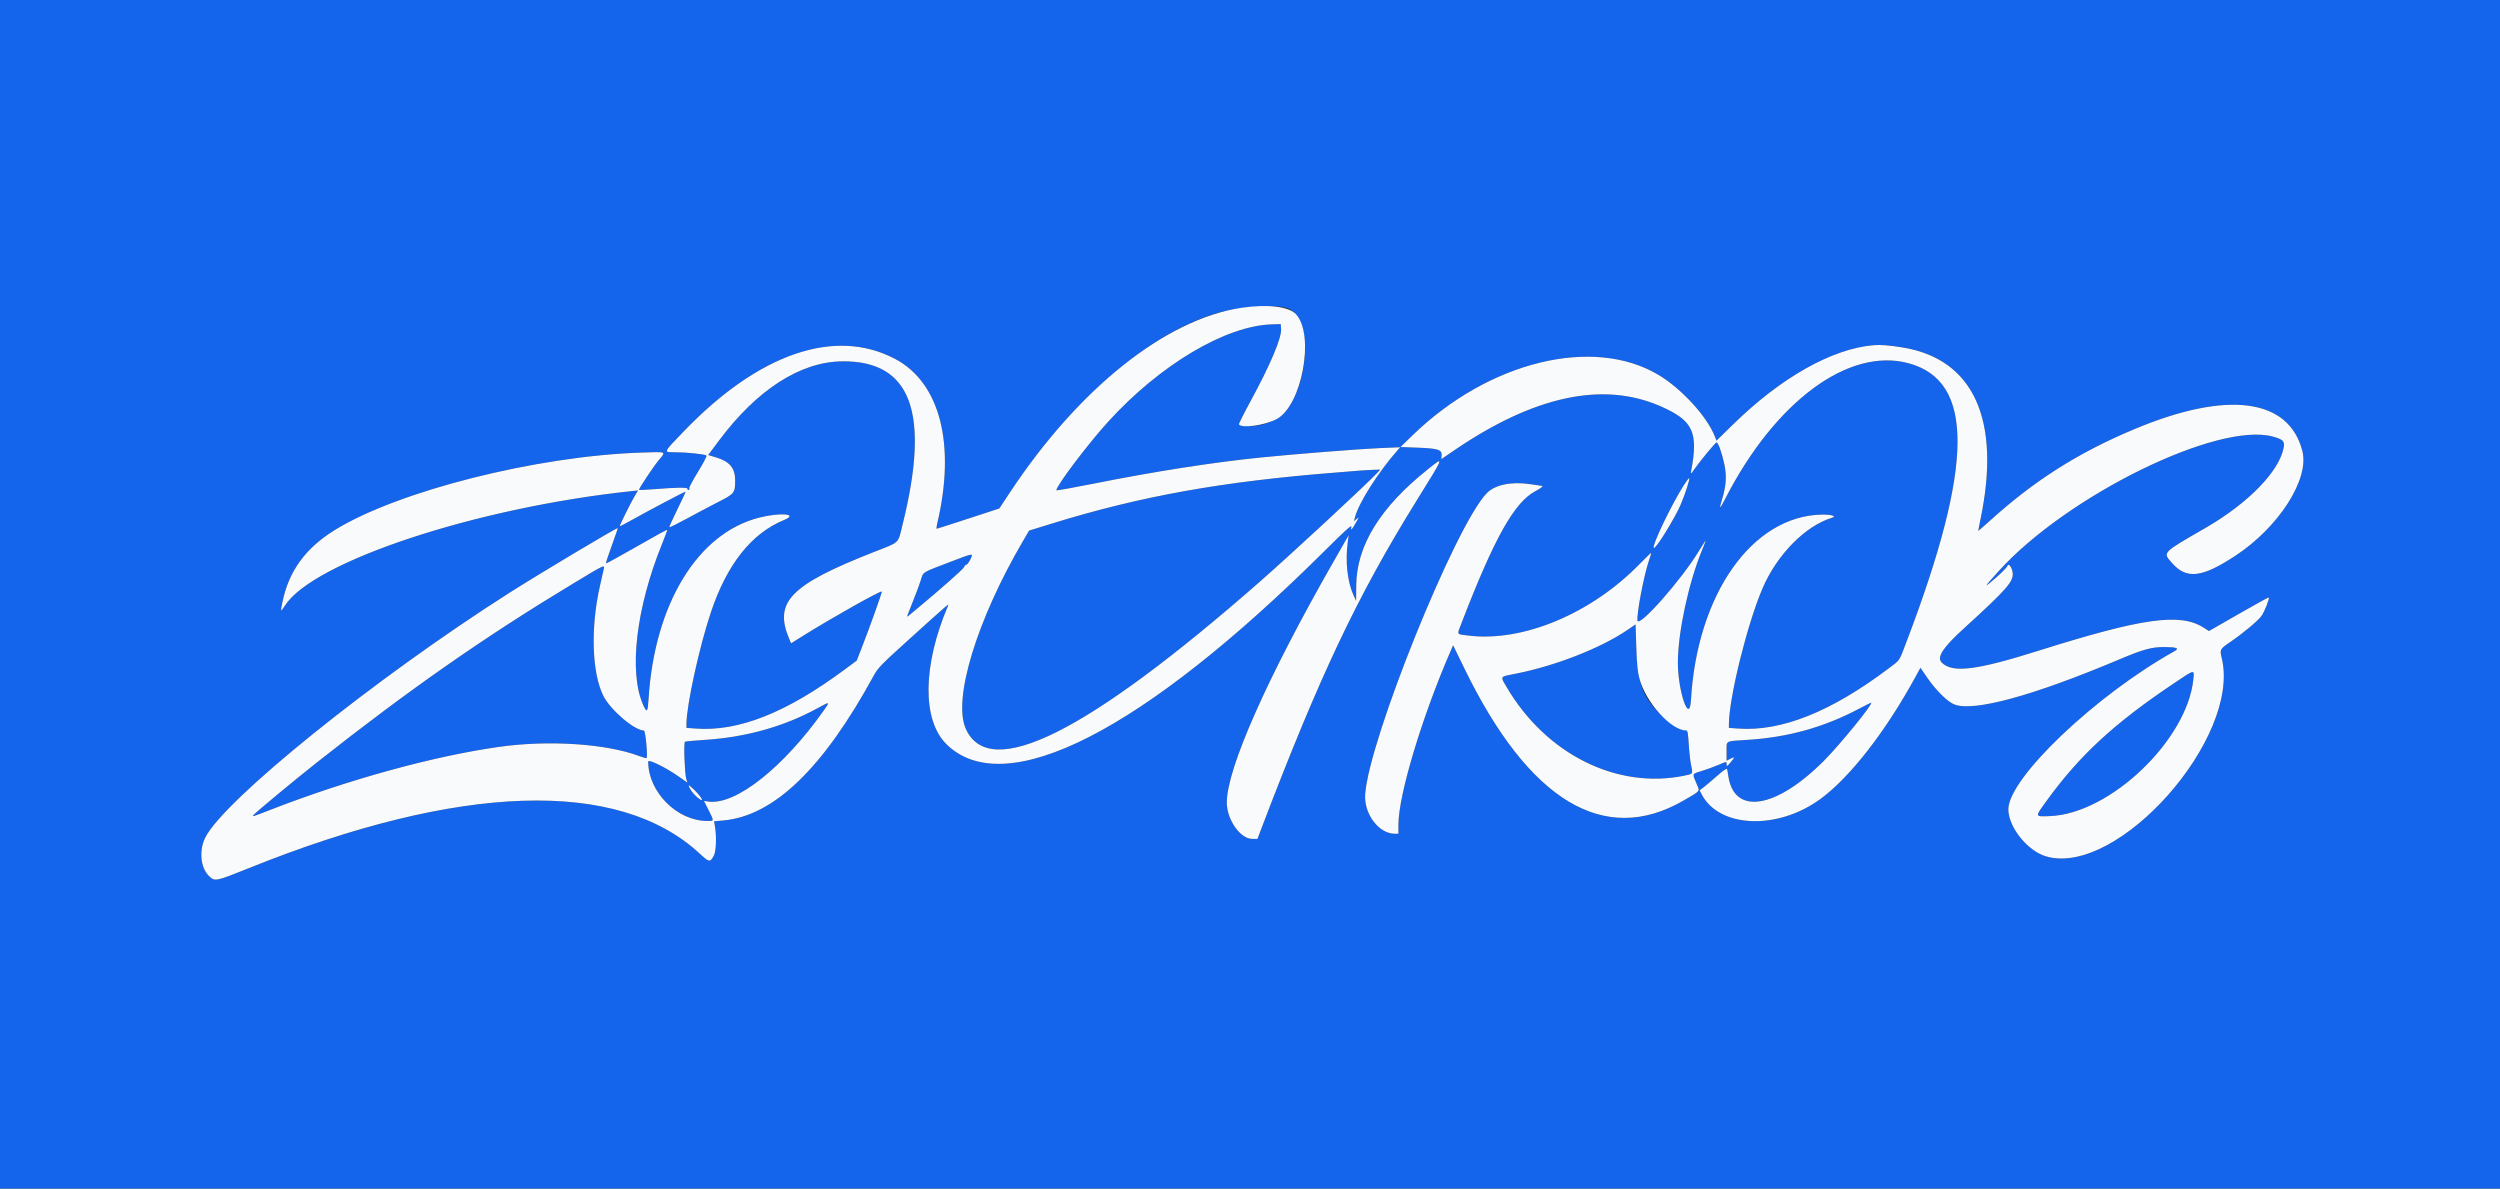 <svg id="svg" version="1.1" width="400" height="190.167" viewBox="0 0 400 190.167" xmlns="http://www.w3.org/2000/svg" xmlns:xlink="http://www.w3.org/1999/xlink" ><rect x="0" y="0" width="400" height="190.167" fill="#333333" stroke="none"/><g id="svgg"><path id="path0" d="M0.000 95.083 L 0.000 190.167 200.000 190.167 L 400.000 190.167 400.000 95.083 L 400.000 0.000 200.000 0.000 L 0.000 0.000 0.000 95.083 M206.267 49.417 C 209.844 51.297,209.613 60.543,205.860 65.656 C 204.713 67.218,201.627 68.414,199.394 68.161 C 197.945 67.998,197.916 68.183,200.000 64.352 C 203.260 58.357,205.078 54.069,204.972 52.621 L 204.917 51.855 203.518 51.897 C 196.091 52.116,185.591 58.361,177.283 67.500 C 174.078 71.025,169.017 77.723,169.017 78.439 C 169.017 78.515,171.610 78.058,174.780 77.424 C 184.655 75.448,193.981 73.987,201.763 73.197 C 207.113 72.654,217.745 71.816,220.872 71.690 L 224.026 71.564 223.637 72.006 C 220.449 75.633,217.333 80.553,216.777 82.839 L 216.642 83.395 217.070 83.024 C 217.470 82.677,217.464 82.713,216.974 83.581 C 216.283 84.806,216.059 85.028,216.222 84.323 C 216.326 83.877,215.457 84.654,211.840 88.244 C 182.863 117.005,160.817 128.269,151.455 119.096 C 147.518 115.239,147.607 106.508,151.680 96.939 C 151.867 96.499,151.795 96.561,145.342 102.395 C 141.010 106.312,140.468 106.868,139.821 108.054 C 131.694 122.964,123.814 130.555,115.710 131.278 L 114.258 131.408 114.411 132.355 C 114.663 133.914,114.575 136.200,114.238 136.841 C 113.616 138.026,113.502 138.012,111.924 136.552 C 98.911 124.510,73.546 125.334,39.840 138.893 C 34.414 141.076,34.363 141.086,33.391 140.114 C 32.080 138.803,31.825 136.076,32.823 134.048 C 35.781 128.039,59.941 108.581,81.447 94.886 C 86.322 91.782,98.715 84.380,98.842 84.497 C 98.868 84.522,98.436 85.786,97.882 87.307 C 97.328 88.828,96.908 90.106,96.949 90.146 C 96.990 90.187,98.924 89.134,101.248 87.805 C 105.416 85.423,106.576 84.787,106.749 84.787 C 106.797 84.787,106.423 85.809,105.916 87.059 C 101.778 97.272,100.574 107.490,102.891 112.755 C 103.493 114.124,103.639 113.985,103.765 111.920 C 104.695 96.681,111.591 85.337,121.452 82.826 C 124.890 81.951,127.843 82.218,125.470 83.190 C 120.226 85.337,116.312 90.278,113.725 98.017 C 111.877 103.545,109.833 112.895,109.833 115.824 L 109.833 116.459 111.268 116.567 C 118.156 117.088,125.820 114.054,135.188 107.096 L 137.074 105.695 137.951 103.451 C 139.202 100.248,141.170 94.726,141.089 94.645 C 140.911 94.467,133.343 98.711,128.822 101.525 L 126.569 102.928 126.283 102.252 C 123.770 96.303,126.412 93.593,139.889 88.296 C 144.065 86.655,143.632 87.071,144.408 83.952 C 148.864 66.026,145.807 57.722,134.787 57.814 C 128.079 57.870,121.137 62.326,115.036 70.493 L 113.309 72.804 114.653 73.214 C 116.762 73.858,117.626 74.915,117.624 76.849 C 117.622 78.866,117.526 78.990,114.968 80.295 C 113.709 80.936,111.448 82.133,109.942 82.954 C 108.436 83.775,107.161 84.402,107.107 84.349 C 107.054 84.296,107.636 82.995,108.400 81.458 C 109.164 79.921,109.744 78.664,109.688 78.664 C 109.528 78.664,104.040 81.554,101.511 82.970 C 100.250 83.675,99.195 84.227,99.166 84.195 C 99.094 84.117,100.898 80.465,101.556 79.356 L 102.081 78.471 100.994 78.586 C 76.263 81.206,50.177 89.817,45.608 96.868 C 44.872 98.003,44.853 97.974,45.202 96.283 C 46.215 91.373,48.882 87.707,53.540 84.822 C 63.638 78.569,85.900 72.946,102.673 72.413 C 106.801 72.282,106.582 72.181,105.376 73.655 C 104.490 74.737,102.144 78.273,102.245 78.374 C 102.288 78.417,103.241 78.380,104.362 78.292 C 108.530 77.965,110.019 77.951,110.019 78.237 C 110.019 78.382,110.103 78.448,110.207 78.384 C 110.311 78.320,110.348 78.190,110.289 78.096 C 110.231 78.001,110.859 76.825,111.685 75.481 C 112.511 74.138,113.120 72.972,113.038 72.890 C 112.826 72.677,109.827 72.360,108.018 72.358 C 106.103 72.356,106.035 72.520,109.405 69.016 C 121.397 56.546,133.577 52.361,143.182 57.410 C 150.442 61.226,152.965 71.140,149.926 83.905 C 149.835 84.288,149.815 84.599,149.880 84.597 C 149.946 84.594,152.225 83.864,154.945 82.973 L 159.890 81.354 161.546 78.850 C 171.394 63.953,184.163 52.970,195.094 49.992 C 198.859 48.967,204.826 48.659,206.267 49.417 M304.360 55.583 C 315.781 57.429,320.204 67.151,316.876 83.100 C 316.676 84.060,316.512 84.884,316.512 84.932 C 316.512 84.979,317.284 84.316,318.228 83.459 C 325.432 76.914,332.487 72.433,341.558 68.639 C 356.398 62.433,366.218 63.725,368.382 72.170 C 369.531 76.657,364.621 84.337,357.678 88.909 C 352.312 92.443,349.850 92.728,347.530 90.085 C 346.008 88.352,345.836 88.533,352.901 84.454 C 359.795 80.474,364.805 75.283,365.410 71.493 C 365.557 70.577,365.223 70.272,363.602 69.840 C 354.776 67.491,330.756 79.289,319.819 91.346 C 317.620 93.771,317.406 94.062,318.460 93.196 C 319.849 92.055,321.088 90.852,321.196 90.538 C 321.363 90.052,321.908 90.763,322.023 91.616 C 322.212 93.026,321.157 94.232,314.163 100.603 C 310.835 103.634,309.842 105.177,310.679 106.014 C 312.389 107.725,316.193 107.258,326.160 104.115 C 342.755 98.883,348.819 98.030,352.552 100.406 L 353.434 100.967 358.181 98.243 C 360.792 96.745,362.962 95.553,363.003 95.594 C 363.164 95.755,362.288 97.959,361.817 98.580 C 361.191 99.404,358.827 101.370,356.818 102.736 C 355.179 103.851,355.143 103.920,355.478 105.288 C 358.606 118.043,338.847 140.359,327.378 137.025 C 324.403 136.160,321.336 132.334,321.336 129.488 C 321.336 124.521,335.306 111.222,347.892 104.208 C 348.768 103.720,348.314 103.531,346.253 103.528 C 344.254 103.525,342.898 103.899,339.080 105.510 C 325.280 111.333,315.834 113.912,312.697 112.714 C 311.610 112.299,309.723 110.429,308.321 108.379 L 307.272 106.845 306.482 108.293 C 301.710 117.031,296.004 124.366,291.285 127.827 C 284.413 132.868,275.062 132.500,272.258 127.077 L 271.935 126.452 272.560 125.981 C 272.904 125.722,273.876 124.900,274.721 124.155 C 275.676 123.312,276.285 122.891,276.332 123.042 C 276.373 123.175,276.459 123.656,276.523 124.111 C 277.419 130.462,284.073 129.452,291.753 121.800 C 294.344 119.218,299.867 112.430,299.377 112.430 C 299.323 112.430,298.418 112.884,297.366 113.439 C 291.788 116.381,286.076 117.970,279.612 118.377 C 275.944 118.609,276.252 118.438,276.252 120.238 L 276.252 121.716 276.826 121.420 C 277.610 121.014,277.622 121.119,276.887 121.985 C 276.329 122.643,276.258 122.680,276.255 122.310 C 276.252 121.795,276.356 121.786,274.834 122.431 C 274.134 122.728,272.954 123.154,272.211 123.379 C 270.705 123.834,270.737 123.750,271.448 125.395 C 272.004 126.678,272.172 126.460,269.388 128.075 C 256.699 135.435,244.620 128.165,234.304 106.957 L 232.499 103.247 232.096 104.174 C 227.520 114.696,223.748 127.240,223.748 131.933 L 223.748 133.395 223.135 133.395 C 220.606 133.395,218.213 130.200,218.425 127.107 C 219.027 118.343,232.845 84.104,237.875 78.915 C 239.187 77.561,241.810 77.013,244.819 77.465 C 245.814 77.614,246.656 77.737,246.691 77.737 C 247.013 77.737,246.563 78.114,245.709 78.560 C 242.306 80.338,239.129 85.990,233.875 99.610 C 233.082 101.667,232.971 101.441,234.896 101.685 C 243.609 102.792,254.636 98.183,262.384 90.196 C 263.379 89.171,264.193 88.398,264.193 88.478 C 264.193 88.559,264.038 89.076,263.849 89.628 C 263.035 91.997,261.843 98.221,261.999 99.283 C 262.181 100.519,268.974 92.839,271.804 88.196 C 272.414 87.196,272.913 86.426,272.913 86.484 C 272.913 86.543,272.662 87.198,272.356 87.941 C 270.181 93.215,268.460 101.197,268.460 106.009 C 268.460 110.628,270.325 116.007,270.552 112.043 C 271.525 95.082,280.329 82.574,291.462 82.337 C 292.999 82.304,293.938 82.588,293.119 82.838 C 288.844 84.144,284.320 88.740,282.008 94.127 C 279.557 99.839,276.634 111.654,276.625 115.882 L 276.623 116.459 278.058 116.567 C 284.963 117.089,292.962 113.901,302.172 106.955 C 304.091 105.508,303.799 105.951,305.110 102.498 C 315.816 74.308,315.897 60.979,305.380 58.120 C 295.819 55.521,284.059 64.194,276.067 79.738 C 275.140 81.541,275.018 81.588,275.513 79.953 C 276.188 77.727,276.294 76.183,275.900 74.304 C 275.521 72.497,274.909 70.774,274.651 70.788 C 274.464 70.798,272.065 73.690,271.118 75.046 C 270.533 75.885,270.481 75.921,270.575 75.417 C 271.753 69.135,270.908 67.308,265.770 65.036 C 256.531 60.950,245.488 63.303,232.606 72.101 L 230.612 73.463 230.658 72.871 C 230.731 71.953,230.114 71.752,226.836 71.627 L 224.080 71.521 226.001 69.656 C 238.185 57.827,254.904 53.725,265.378 59.995 C 269.051 62.194,273.112 66.627,274.365 69.806 L 274.640 70.503 277.348 67.854 C 284.152 61.199,291.372 56.805,297.495 55.592 C 300.098 55.076,301.217 55.075,304.360 55.583 M229.958 74.713 C 229.675 75.203,228.176 77.648,226.626 80.148 C 217.133 95.458,211.146 108.112,201.825 132.560 L 201.188 134.230 200.334 134.220 C 198.418 134.196,196.289 131.129,196.289 128.394 C 196.289 122.990,202.757 108.401,213.400 89.796 L 215.788 85.622 215.640 86.735 C 215.227 89.835,215.579 93.065,216.566 95.238 L 216.976 96.141 216.998 93.664 C 217.054 87.298,220.830 81.168,228.420 75.121 C 230.490 73.472,230.708 73.414,229.958 74.713 M217.996 75.262 C 217.639 75.297,215.719 75.453,213.729 75.609 C 195.632 77.030,182.563 79.373,168.461 83.722 L 164.658 84.895 163.685 86.557 C 156.300 99.164,152.424 111.853,154.516 116.581 C 158.282 125.095,173.862 117.333,201.408 93.216 C 206.522 88.739,218.648 77.503,220.394 75.623 L 220.844 75.139 219.745 75.169 C 219.140 75.185,218.353 75.227,217.996 75.262 M269.964 77.899 C 269.385 79.806,268.374 82.074,267.308 83.859 C 266.237 85.651,264.721 87.788,264.603 87.671 C 264.268 87.335,267.450 80.698,269.436 77.592 C 270.353 76.157,270.472 76.227,269.964 77.899 M152.134 89.869 C 147.330 91.710,147.786 91.425,147.306 92.885 C 146.929 94.030,146.665 94.729,145.422 97.861 C 145.080 98.725,145.078 98.765,145.395 98.500 C 145.581 98.345,146.234 97.801,146.846 97.293 C 150.709 94.085,154.176 91.010,154.272 90.707 C 154.334 90.512,154.488 90.353,154.614 90.353 C 154.740 90.353,155.025 89.977,155.248 89.518 C 155.763 88.457,155.842 88.448,152.134 89.869 M91.837 93.287 C 77.568 101.888,65.546 110.276,50.742 121.960 C 47.091 124.842,40.721 130.130,40.532 130.437 C 40.370 130.698,40.391 130.692,43.164 129.611 C 55.609 124.762,69.315 120.986,79.870 119.497 C 87.789 118.380,96.985 118.985,102.295 120.972 C 102.884 121.192,103.402 121.335,103.448 121.290 C 103.671 121.067,103.273 116.883,103.028 116.883 C 101.504 116.883,97.595 113.527,96.510 111.288 C 94.677 107.503,94.479 100.329,96.023 93.595 C 96.712 90.588,96.721 90.538,96.545 90.542 C 96.455 90.545,94.337 91.780,91.837 93.287 M260.443 100.757 C 256.193 103.678,248.810 106.568,242.440 107.803 C 239.941 108.287,240.027 108.163,241.018 109.860 C 247.317 120.646,258.680 126.335,269.481 124.110 C 270.911 123.815,270.881 123.862,270.581 122.449 C 270.441 121.786,270.269 120.262,270.200 119.063 C 270.104 117.398,270.014 116.883,269.819 116.883 C 269.022 116.883,266.797 115.448,265.393 114.029 C 262.749 111.356,261.994 109.144,261.808 103.522 L 261.688 99.901 260.443 100.757 M347.820 109.335 C 338.215 115.778,332.720 120.858,327.396 128.217 C 325.544 130.776,325.516 130.678,328.061 130.571 C 337.642 130.169,349.966 118.373,350.938 108.673 C 351.098 107.076,351.229 107.048,347.820 109.335 M130.705 113.366 C 125.433 116.248,119.290 117.969,112.822 118.377 C 111.143 118.483,109.690 118.620,109.591 118.680 C 109.367 118.819,109.544 123.790,109.803 124.623 L 109.989 125.220 108.566 124.227 C 106.447 122.748,103.711 121.415,103.711 121.861 C 103.711 126.700,108.312 131.338,113.126 131.352 C 114.291 131.355,114.281 131.429,113.368 129.612 L 112.636 128.154 113.372 128.253 C 117.723 128.837,125.332 122.820,131.799 113.683 C 132.850 112.199,132.844 112.197,130.705 113.366 M112.088 127.505 C 112.582 128.189,112.227 128.151,111.407 127.431 C 110.803 126.901,110.204 126.022,110.204 125.667 C 110.204 125.479,111.628 126.868,112.088 127.505 " stroke="none" fill="#1464ec" fill-rule="evenodd"></path><path id="path1" d="M198.545 49.261 C 186.437 51.101,172.549 62.207,161.546 78.850 L 159.890 81.354 154.945 82.973 C 152.225 83.864,149.946 84.594,149.880 84.597 C 149.815 84.599,149.835 84.288,149.926 83.905 C 152.965 71.140,150.442 61.226,143.182 57.410 C 133.577 52.361,121.397 56.546,109.405 69.016 C 106.035 72.520,106.103 72.356,108.018 72.358 C 109.827 72.360,112.826 72.677,113.038 72.890 C 113.120 72.972,112.511 74.138,111.685 75.481 C 110.859 76.825,110.231 78.001,110.289 78.096 C 110.348 78.190,110.311 78.320,110.207 78.384 C 110.103 78.448,110.019 78.382,110.019 78.237 C 110.019 77.951,108.530 77.965,104.362 78.292 C 103.241 78.380,102.288 78.417,102.245 78.374 C 102.144 78.273,104.490 74.737,105.376 73.655 C 106.582 72.181,106.801 72.282,102.673 72.413 C 85.900 72.946,63.638 78.569,53.540 84.822 C 48.882 87.707,46.215 91.373,45.202 96.283 C 44.853 97.974,44.872 98.003,45.608 96.868 C 50.177 89.817,76.263 81.206,100.994 78.586 L 102.081 78.471 101.556 79.356 C 100.898 80.465,99.094 84.117,99.166 84.195 C 99.195 84.227,100.250 83.675,101.511 82.970 C 104.040 81.554,109.528 78.664,109.688 78.664 C 109.744 78.664,109.164 79.921,108.400 81.458 C 107.636 82.995,107.054 84.296,107.107 84.349 C 107.161 84.402,108.436 83.775,109.942 82.954 C 111.448 82.133,113.709 80.936,114.968 80.295 C 117.526 78.990,117.622 78.866,117.624 76.849 C 117.626 74.915,116.762 73.858,114.653 73.214 L 113.309 72.804 115.036 70.493 C 121.137 62.326,128.079 57.870,134.787 57.814 C 145.807 57.722,148.864 66.026,144.408 83.952 C 143.632 87.071,144.065 86.655,139.889 88.296 C 126.412 93.593,123.770 96.303,126.283 102.252 L 126.569 102.928 128.822 101.525 C 133.343 98.711,140.911 94.467,141.089 94.645 C 141.170 94.726,139.202 100.248,137.951 103.451 L 137.074 105.695 135.188 107.096 C 125.820 114.054,118.156 117.088,111.268 116.567 L 109.833 116.459 109.833 115.824 C 109.833 112.895,111.877 103.545,113.725 98.017 C 116.312 90.278,120.226 85.337,125.470 83.190 C 127.843 82.218,124.890 81.951,121.452 82.826 C 111.591 85.337,104.695 96.681,103.765 111.920 C 103.639 113.985,103.493 114.124,102.891 112.755 C 100.574 107.490,101.778 97.272,105.916 87.059 C 106.423 85.809,106.797 84.787,106.749 84.787 C 106.576 84.787,105.416 85.423,101.248 87.805 C 98.924 89.134,96.990 90.187,96.949 90.146 C 96.908 90.106,97.328 88.828,97.882 87.307 C 98.436 85.786,98.868 84.522,98.842 84.497 C 98.715 84.380,86.322 91.782,81.447 94.886 C 59.941 108.581,35.781 128.039,32.823 134.048 C 31.825 136.076,32.080 138.803,33.391 140.114 C 34.363 141.086,34.414 141.076,39.840 138.893 C 73.546 125.334,98.911 124.510,111.924 136.552 C 113.502 138.012,113.616 138.026,114.238 136.841 C 114.575 136.200,114.663 133.914,114.411 132.355 L 114.258 131.408 115.710 131.278 C 123.814 130.555,131.694 122.964,139.821 108.054 C 140.468 106.868,141.010 106.312,145.342 102.395 C 151.795 96.561,151.867 96.499,151.680 96.939 C 147.607 106.508,147.518 115.239,151.455 119.096 C 160.817 128.269,182.863 117.005,211.840 88.244 C 215.457 84.654,216.326 83.877,216.222 84.323 C 216.059 85.028,216.283 84.806,216.974 83.581 C 217.464 82.713,217.470 82.677,217.070 83.024 L 216.642 83.395 216.777 82.839 C 217.333 80.553,220.449 75.633,223.637 72.006 L 224.026 71.564 220.872 71.690 C 217.745 71.816,207.113 72.654,201.763 73.197 C 193.981 73.987,184.655 75.448,174.780 77.424 C 171.610 78.058,169.017 78.515,169.017 78.439 C 169.017 77.723,174.078 71.025,177.283 67.500 C 185.591 58.361,196.091 52.116,203.518 51.897 L 204.917 51.855 204.972 52.621 C 205.078 54.069,203.260 58.357,200.000 64.352 C 198.981 66.225,198.187 67.821,198.235 67.899 C 198.659 68.585,202.435 68.048,204.291 67.038 C 208.321 64.845,210.386 53.655,207.380 50.300 C 206.243 49.032,202.755 48.621,198.545 49.261 M299.814 55.229 C 293.165 55.779,285.006 60.364,277.348 67.854 L 274.640 70.503 274.365 69.806 C 273.112 66.627,269.051 62.194,265.378 59.995 C 254.904 53.725,238.185 57.827,226.001 69.656 L 224.080 71.521 226.836 71.627 C 230.114 71.752,230.731 71.953,230.658 72.871 L 230.612 73.463 232.606 72.101 C 245.488 63.303,256.531 60.950,265.770 65.036 C 270.908 67.308,271.753 69.135,270.575 75.417 C 270.481 75.921,270.533 75.885,271.118 75.046 C 272.065 73.690,274.464 70.798,274.651 70.788 C 274.909 70.774,275.521 72.497,275.900 74.304 C 276.294 76.183,276.188 77.727,275.513 79.953 C 275.018 81.588,275.140 81.541,276.067 79.738 C 284.059 64.194,295.819 55.521,305.380 58.120 C 315.897 60.979,315.816 74.308,305.110 102.498 C 303.799 105.951,304.091 105.508,302.172 106.955 C 292.962 113.901,284.963 117.089,278.058 116.567 L 276.623 116.459 276.625 115.882 C 276.634 111.654,279.557 99.839,282.008 94.127 C 284.320 88.740,288.844 84.144,293.119 82.838 C 293.938 82.588,292.999 82.304,291.462 82.337 C 280.329 82.574,271.525 95.082,270.552 112.043 C 270.325 116.007,268.460 110.628,268.460 106.009 C 268.460 101.197,270.181 93.215,272.356 87.941 C 272.662 87.198,272.913 86.543,272.913 86.484 C 272.913 86.426,272.414 87.196,271.804 88.196 C 268.974 92.839,262.181 100.519,261.999 99.283 C 261.843 98.221,263.035 91.997,263.849 89.628 C 264.038 89.076,264.193 88.559,264.193 88.478 C 264.193 88.398,263.379 89.171,262.384 90.196 C 254.636 98.183,243.609 102.792,234.896 101.685 C 232.971 101.441,233.082 101.667,233.875 99.610 C 239.129 85.990,242.306 80.338,245.709 78.560 C 246.563 78.114,247.013 77.737,246.691 77.737 C 246.656 77.737,245.814 77.614,244.819 77.465 C 241.810 77.013,239.187 77.561,237.875 78.915 C 232.845 84.104,219.027 118.343,218.425 127.107 C 218.213 130.200,220.606 133.395,223.135 133.395 L 223.748 133.395 223.748 131.933 C 223.748 127.240,227.520 114.696,232.096 104.174 L 232.499 103.247 234.304 106.957 C 244.620 128.165,256.699 135.435,269.388 128.075 C 272.172 126.460,272.004 126.678,271.448 125.395 C 270.737 123.750,270.705 123.834,272.211 123.379 C 272.954 123.154,274.134 122.728,274.834 122.431 C 276.356 121.786,276.252 121.795,276.255 122.310 C 276.258 122.680,276.329 122.643,276.887 121.985 C 277.622 121.119,277.610 121.014,276.826 121.420 L 276.252 121.716 276.252 120.238 C 276.252 118.438,275.944 118.609,279.612 118.377 C 286.076 117.970,291.788 116.381,297.366 113.439 C 298.418 112.884,299.323 112.430,299.377 112.430 C 299.867 112.430,294.344 119.218,291.753 121.800 C 284.073 129.452,277.419 130.462,276.523 124.111 C 276.459 123.656,276.373 123.175,276.332 123.042 C 276.285 122.891,275.676 123.312,274.721 124.155 C 273.876 124.900,272.904 125.722,272.560 125.981 L 271.935 126.452 272.258 127.077 C 275.062 132.500,284.413 132.868,291.285 127.827 C 296.004 124.366,301.710 117.031,306.482 108.293 L 307.272 106.845 308.321 108.379 C 309.723 110.429,311.610 112.299,312.697 112.714 C 315.834 113.912,325.280 111.333,339.080 105.510 C 342.898 103.899,344.254 103.525,346.253 103.528 C 348.314 103.531,348.768 103.720,347.892 104.208 C 335.306 111.222,321.336 124.521,321.336 129.488 C 321.336 132.334,324.403 136.160,327.378 137.025 C 338.847 140.359,358.606 118.043,355.478 105.288 C 355.143 103.920,355.179 103.851,356.818 102.736 C 358.827 101.370,361.191 99.404,361.817 98.580 C 362.288 97.959,363.164 95.755,363.003 95.594 C 362.962 95.553,360.792 96.745,358.181 98.243 L 353.434 100.967 352.552 100.406 C 348.819 98.030,342.755 98.883,326.160 104.115 C 316.193 107.258,312.389 107.725,310.679 106.014 C 309.842 105.177,310.835 103.634,314.163 100.603 C 321.157 94.232,322.212 93.026,322.023 91.616 C 321.908 90.763,321.363 90.052,321.196 90.538 C 321.088 90.852,319.849 92.055,318.460 93.196 C 317.406 94.062,317.620 93.771,319.819 91.346 C 330.756 79.289,354.776 67.491,363.602 69.840 C 365.223 70.272,365.557 70.577,365.410 71.493 C 364.805 75.283,359.795 80.474,352.901 84.454 C 345.836 88.533,346.008 88.352,347.530 90.085 C 349.850 92.728,352.312 92.443,357.678 88.909 C 364.621 84.337,369.531 76.657,368.382 72.170 C 366.218 63.725,356.398 62.433,341.558 68.639 C 332.487 72.433,325.432 76.914,318.228 83.459 C 317.284 84.316,316.512 84.979,316.512 84.932 C 316.512 84.884,316.676 84.060,316.876 83.100 C 320.204 67.151,315.781 57.429,304.360 55.583 C 302.285 55.248,300.896 55.139,299.814 55.229 M228.420 75.121 C 220.830 81.168,217.054 87.298,216.998 93.664 L 216.976 96.141 216.566 95.238 C 215.579 93.065,215.227 89.835,215.640 86.735 L 215.788 85.622 213.400 89.796 C 202.757 108.401,196.289 122.990,196.289 128.394 C 196.289 131.129,198.418 134.196,200.334 134.220 L 201.188 134.230 201.825 132.560 C 211.146 108.112,217.133 95.458,226.626 80.148 C 231.216 72.746,231.142 72.952,228.420 75.121 M220.394 75.623 C 218.648 77.503,206.522 88.739,201.408 93.216 C 173.862 117.333,158.282 125.095,154.516 116.581 C 152.424 111.853,156.300 99.164,163.685 86.557 L 164.658 84.895 168.461 83.722 C 182.563 79.373,195.632 77.030,213.729 75.609 C 215.719 75.453,217.639 75.297,217.996 75.262 C 218.353 75.227,219.140 75.185,219.745 75.169 L 220.844 75.139 220.394 75.623 M269.436 77.592 C 267.450 80.698,264.268 87.335,264.603 87.671 C 264.874 87.941,267.941 83.005,268.910 80.738 C 269.643 79.026,270.406 76.652,270.269 76.515 C 270.220 76.467,269.845 76.951,269.436 77.592 M155.248 89.518 C 155.025 89.977,154.740 90.353,154.614 90.353 C 154.488 90.353,154.334 90.512,154.272 90.707 C 154.176 91.010,150.709 94.085,146.846 97.293 C 146.234 97.801,145.581 98.345,145.395 98.500 C 145.078 98.765,145.080 98.725,145.422 97.861 C 146.665 94.729,146.929 94.030,147.306 92.885 C 147.786 91.425,147.330 91.710,152.134 89.869 C 155.842 88.448,155.763 88.457,155.248 89.518 M96.598 91.048 C 96.539 91.329,96.280 92.475,96.023 93.595 C 94.479 100.329,94.677 107.503,96.510 111.288 C 97.595 113.527,101.504 116.883,103.028 116.883 C 103.273 116.883,103.671 121.067,103.448 121.290 C 103.402 121.335,102.884 121.192,102.295 120.972 C 96.985 118.985,87.789 118.380,79.870 119.497 C 69.315 120.986,55.609 124.762,43.164 129.611 C 40.391 130.692,40.370 130.698,40.532 130.437 C 40.721 130.130,47.091 124.842,50.742 121.960 C 65.546 110.276,77.568 101.888,91.837 93.287 C 96.813 90.287,96.754 90.315,96.598 91.048 M262.305 108.556 C 263.329 112.401,267.374 116.883,269.819 116.883 C 270.014 116.883,270.104 117.398,270.200 119.063 C 270.269 120.262,270.441 121.786,270.581 122.449 C 270.881 123.862,270.911 123.815,269.481 124.110 C 258.680 126.335,247.317 120.646,241.018 109.860 C 240.027 108.163,239.941 108.287,242.440 107.803 C 248.810 106.568,256.193 103.678,260.443 100.757 L 261.688 99.901 261.808 103.522 C 261.899 106.275,262.018 107.482,262.305 108.556 M350.938 108.673 C 349.966 118.373,337.642 130.169,328.061 130.571 C 325.516 130.678,325.544 130.776,327.396 128.217 C 332.720 120.858,338.215 115.778,347.820 109.335 C 351.229 107.048,351.098 107.076,350.938 108.673 M131.799 113.683 C 125.332 122.820,117.723 128.837,113.372 128.253 L 112.636 128.154 113.368 129.612 C 114.281 131.429,114.291 131.355,113.126 131.352 C 108.312 131.338,103.711 126.700,103.711 121.861 C 103.711 121.415,106.447 122.748,108.566 124.227 L 109.989 125.220 109.803 124.623 C 109.544 123.790,109.367 118.819,109.591 118.680 C 109.690 118.620,111.143 118.483,112.822 118.377 C 119.290 117.969,125.433 116.248,130.705 113.366 C 132.844 112.197,132.850 112.199,131.799 113.683 M110.204 125.667 C 110.204 126.022,110.803 126.901,111.407 127.431 C 112.843 128.691,112.475 127.726,110.962 126.261 C 110.545 125.858,110.204 125.590,110.204 125.667 " stroke="none" fill="#f9fafc" fill-rule="evenodd"></path></g></svg>